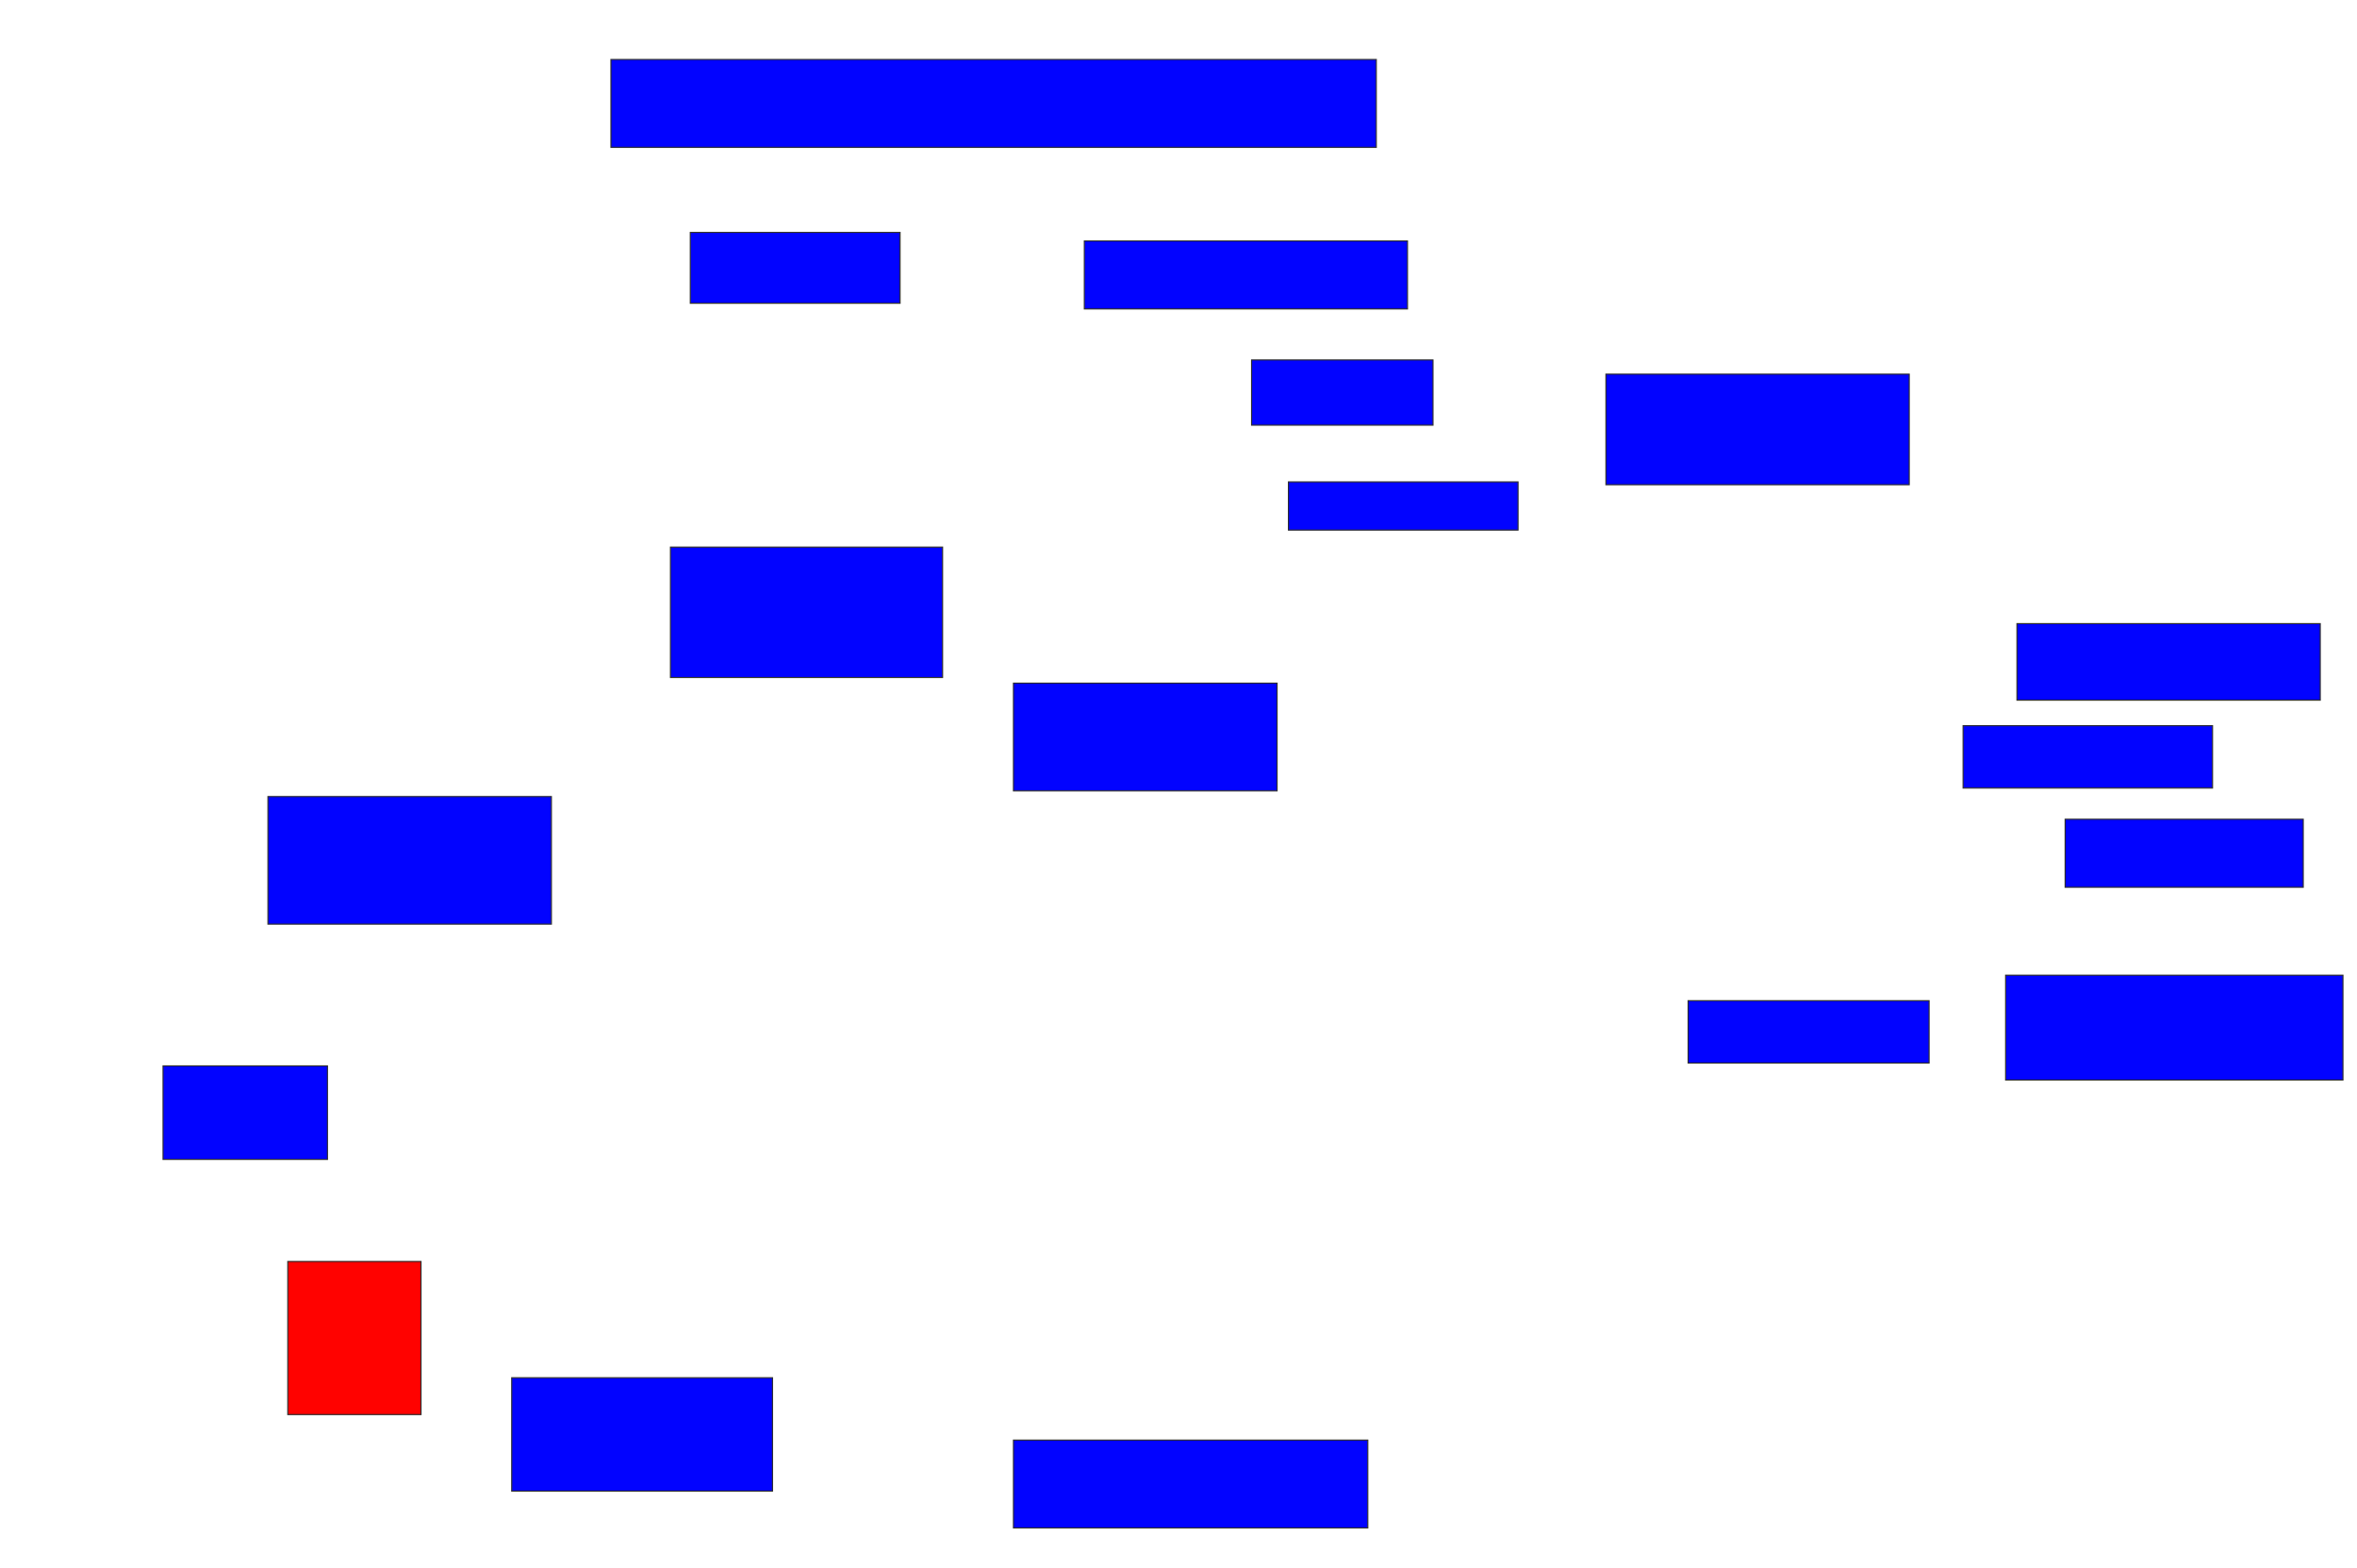 <svg xmlns="http://www.w3.org/2000/svg" width="2132" height="1418">
 <!-- Created with Image Occlusion Enhanced -->
 <g>
  <title>Labels</title>
 </g>
 <g>
  <title>Masks</title>
  <rect id="9baaf38b54284a43a8b0d0d2ecbe01e1-ao-1" height="79.487" width="692.308" y="53.795" x="552.615" stroke="#2D2D2D" fill="#0203ff"/>
  <rect id="9baaf38b54284a43a8b0d0d2ecbe01e1-ao-2" height="64.103" width="189.744" y="210.205" x="624.41" stroke="#2D2D2D" fill="#0203ff"/>
  <rect id="9baaf38b54284a43a8b0d0d2ecbe01e1-ao-3" height="61.538" width="292.308" y="217.897" x="980.821" stroke="#2D2D2D" fill="#0203ff"/>
  <rect id="9baaf38b54284a43a8b0d0d2ecbe01e1-ao-4" height="58.974" width="164.103" y="325.59" x="1132.103" stroke="#2D2D2D" fill="#0203ff"/>
  <rect id="9baaf38b54284a43a8b0d0d2ecbe01e1-ao-5" height="43.59" width="207.692" y="435.846" x="1165.436" stroke="#2D2D2D" fill="#0203ff"/>
  <rect id="9baaf38b54284a43a8b0d0d2ecbe01e1-ao-6" height="100" width="274.359" y="338.41" x="1452.615" stroke="#2D2D2D" fill="#0203ff"/>
  <rect id="9baaf38b54284a43a8b0d0d2ecbe01e1-ao-7" height="69.231" width="274.359" y="564.051" x="1824.41" stroke="#2D2D2D" fill="#0203ff"/>
  <rect stroke="#2D2D2D" id="9baaf38b54284a43a8b0d0d2ecbe01e1-ao-8" height="56.41" width="225.641" y="656.359" x="1775.692" fill="#0203ff"/>
  <rect id="9baaf38b54284a43a8b0d0d2ecbe01e1-ao-9" height="61.538" width="215.385" y="740.974" x="1868" stroke-linecap="null" stroke-linejoin="null" stroke-dasharray="null" stroke="#2D2D2D" fill="#0203ff"/>
  <rect id="9baaf38b54284a43a8b0d0d2ecbe01e1-ao-10" height="94.872" width="305.128" y="882" x="1814.154" stroke-linecap="null" stroke-linejoin="null" stroke-dasharray="null" stroke="#2D2D2D" fill="#0203ff"/>
  <rect id="9baaf38b54284a43a8b0d0d2ecbe01e1-ao-11" height="56.41" width="217.949" y="905.077" x="1526.974" stroke-linecap="null" stroke-linejoin="null" stroke-dasharray="null" stroke="#2D2D2D" fill="#0203ff"/>
  <rect id="9baaf38b54284a43a8b0d0d2ecbe01e1-ao-12" height="79.487" width="320.513" y="1302.513" x="916.718" stroke-linecap="null" stroke-linejoin="null" stroke-dasharray="null" stroke="#2D2D2D" fill="#0203ff"/>
  <rect id="9baaf38b54284a43a8b0d0d2ecbe01e1-ao-13" height="102.564" width="235.897" y="1246.102" x="462.872" stroke-linecap="null" stroke-linejoin="null" stroke-dasharray="null" stroke="#2D2D2D" fill="#0203ff"/>
  <rect id="9baaf38b54284a43a8b0d0d2ecbe01e1-ao-14" height="138.462" width="120.513" y="1140.974" x="260.308" stroke-linecap="null" stroke-linejoin="null" stroke-dasharray="null" stroke="#2D2D2D" fill="#ff0200" class="qshape"/>
  <rect id="9baaf38b54284a43a8b0d0d2ecbe01e1-ao-15" height="84.615" width="148.718" y="964.051" x="147.487" stroke-linecap="null" stroke-linejoin="null" stroke-dasharray="null" stroke="#2D2D2D" fill="#0203ff"/>
  <rect id="9baaf38b54284a43a8b0d0d2ecbe01e1-ao-16" height="115.385" width="256.41" y="720.461" x="242.359" stroke-linecap="null" stroke-linejoin="null" stroke-dasharray="null" stroke="#2D2D2D" fill="#0203ff"/>
  <rect id="9baaf38b54284a43a8b0d0d2ecbe01e1-ao-17" height="117.949" width="246.154" y="494.82" x="606.462" stroke-linecap="null" stroke-linejoin="null" stroke-dasharray="null" stroke="#2D2D2D" fill="#0203ff"/>
  <rect id="9baaf38b54284a43a8b0d0d2ecbe01e1-ao-18" height="97.436" width="238.462" y="617.897" x="916.718" stroke-linecap="null" stroke-linejoin="null" stroke-dasharray="null" stroke="#2D2D2D" fill="#0203ff"/>
 </g>
</svg>
